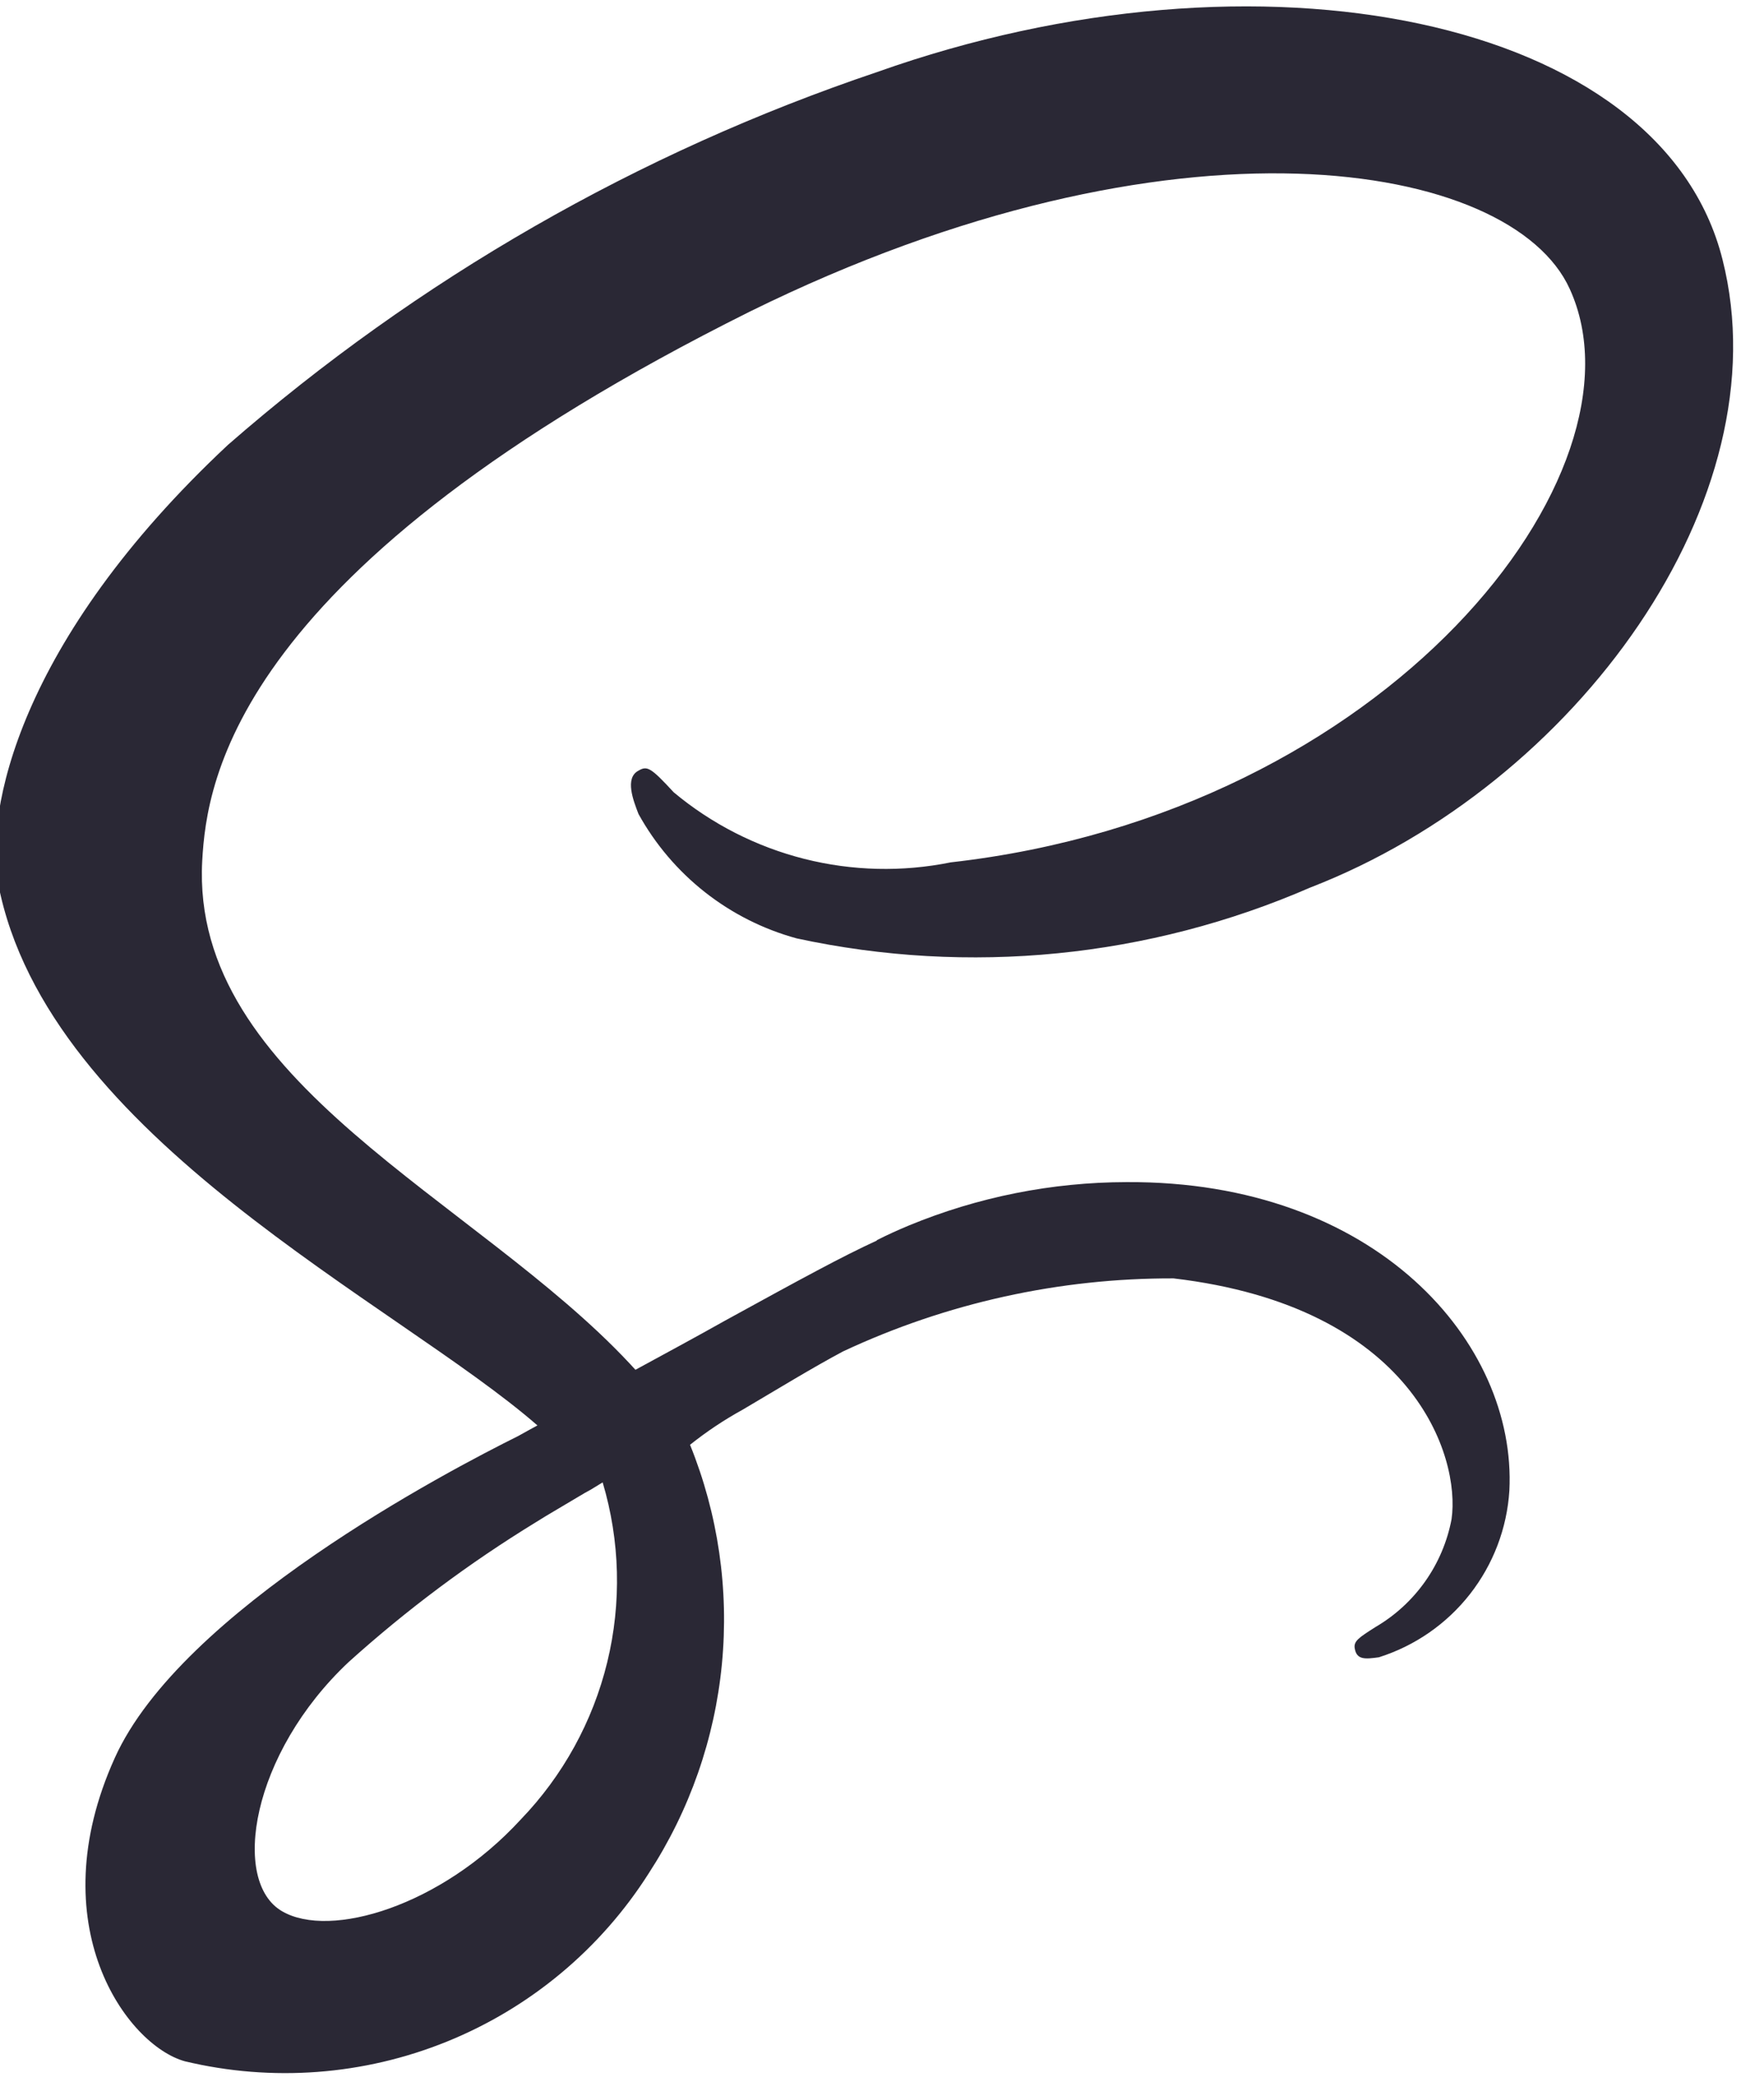 <svg width="100" height="118" viewBox="0 0 100 118" fill="none" xmlns="http://www.w3.org/2000/svg" xmlns:xlink="http://www.w3.org/1999/xlink">
<path d="M49.717,70.306C47.703,71.232 45.496,72.438 41.078,74.862C39.403,75.804 37.653,76.747 36.024,77.634C35.911,77.521 35.793,77.379 35.68,77.262C26.941,67.924 10.777,61.328 11.464,48.787C11.719,44.218 13.29,32.225 42.506,17.661C66.551,5.81 85.683,9.093 88.987,16.375C93.736,26.756 78.732,46.073 53.9,48.875C51.152,49.432 48.313,49.365 45.595,48.678C42.876,47.99 40.346,46.701 38.193,44.905C36.878,43.477 36.681,43.393 36.195,43.678C35.396,44.097 35.911,45.391 36.195,46.132C37.143,47.847 38.424,49.354 39.964,50.566C41.504,51.777 43.271,52.667 45.161,53.184C54.933,55.296 65.121,54.287 74.289,50.298C89.339,44.474 101.089,28.28 97.647,14.705C94.192,0.94 71.345,-3.599 49.729,4.081C36.192,8.643 23.685,15.824 12.921,25.215C1.012,36.354 -0.872,46.035 -0.102,50.089C2.67,64.481 22.511,73.849 30.467,80.788C30.048,81.018 29.696,81.206 29.382,81.386C25.413,83.359 10.279,91.269 6.506,99.635C2.222,109.116 7.193,115.912 10.476,116.825C15.423,118.01 20.617,117.621 25.333,115.711C30.048,113.801 34.049,110.466 36.777,106.172C39.094,102.611 40.517,98.544 40.924,94.315C41.332,90.087 40.712,85.822 39.118,81.885C40.059,81.134 41.062,80.466 42.116,79.887C44.143,78.69 46.074,77.509 47.786,76.596C53.65,73.849 60.05,72.435 66.525,72.454C80.118,74.054 82.802,82.534 82.287,86.106C82.046,87.373 81.537,88.574 80.793,89.628C80.049,90.682 79.088,91.564 77.974,92.215C77.032,92.814 76.718,93.015 76.802,93.442C76.915,94.07 77.371,94.041 78.171,93.928C80.213,93.282 82.012,92.034 83.332,90.348C84.652,88.661 85.431,86.614 85.566,84.477C85.985,76.102 77.999,66.914 63.862,66.998C59.629,67.005 55.438,67.84 51.526,69.456C50.898,69.716 50.288,69.995 49.696,70.294L49.717,70.306ZM29.512,103.132C24.998,108.044 18.717,109.899 16.003,108.329C13.072,106.654 14.232,99.388 19.772,94.192C23.053,91.235 26.6,88.587 30.366,86.282C31.024,85.863 31.995,85.31 33.164,84.607L33.478,84.435L34.164,84.016C35.152,87.329 35.242,90.845 34.425,94.204C33.607,97.563 31.912,100.644 29.512,103.132L29.512,103.132Z" fill="#2A2835"/>
</svg>
